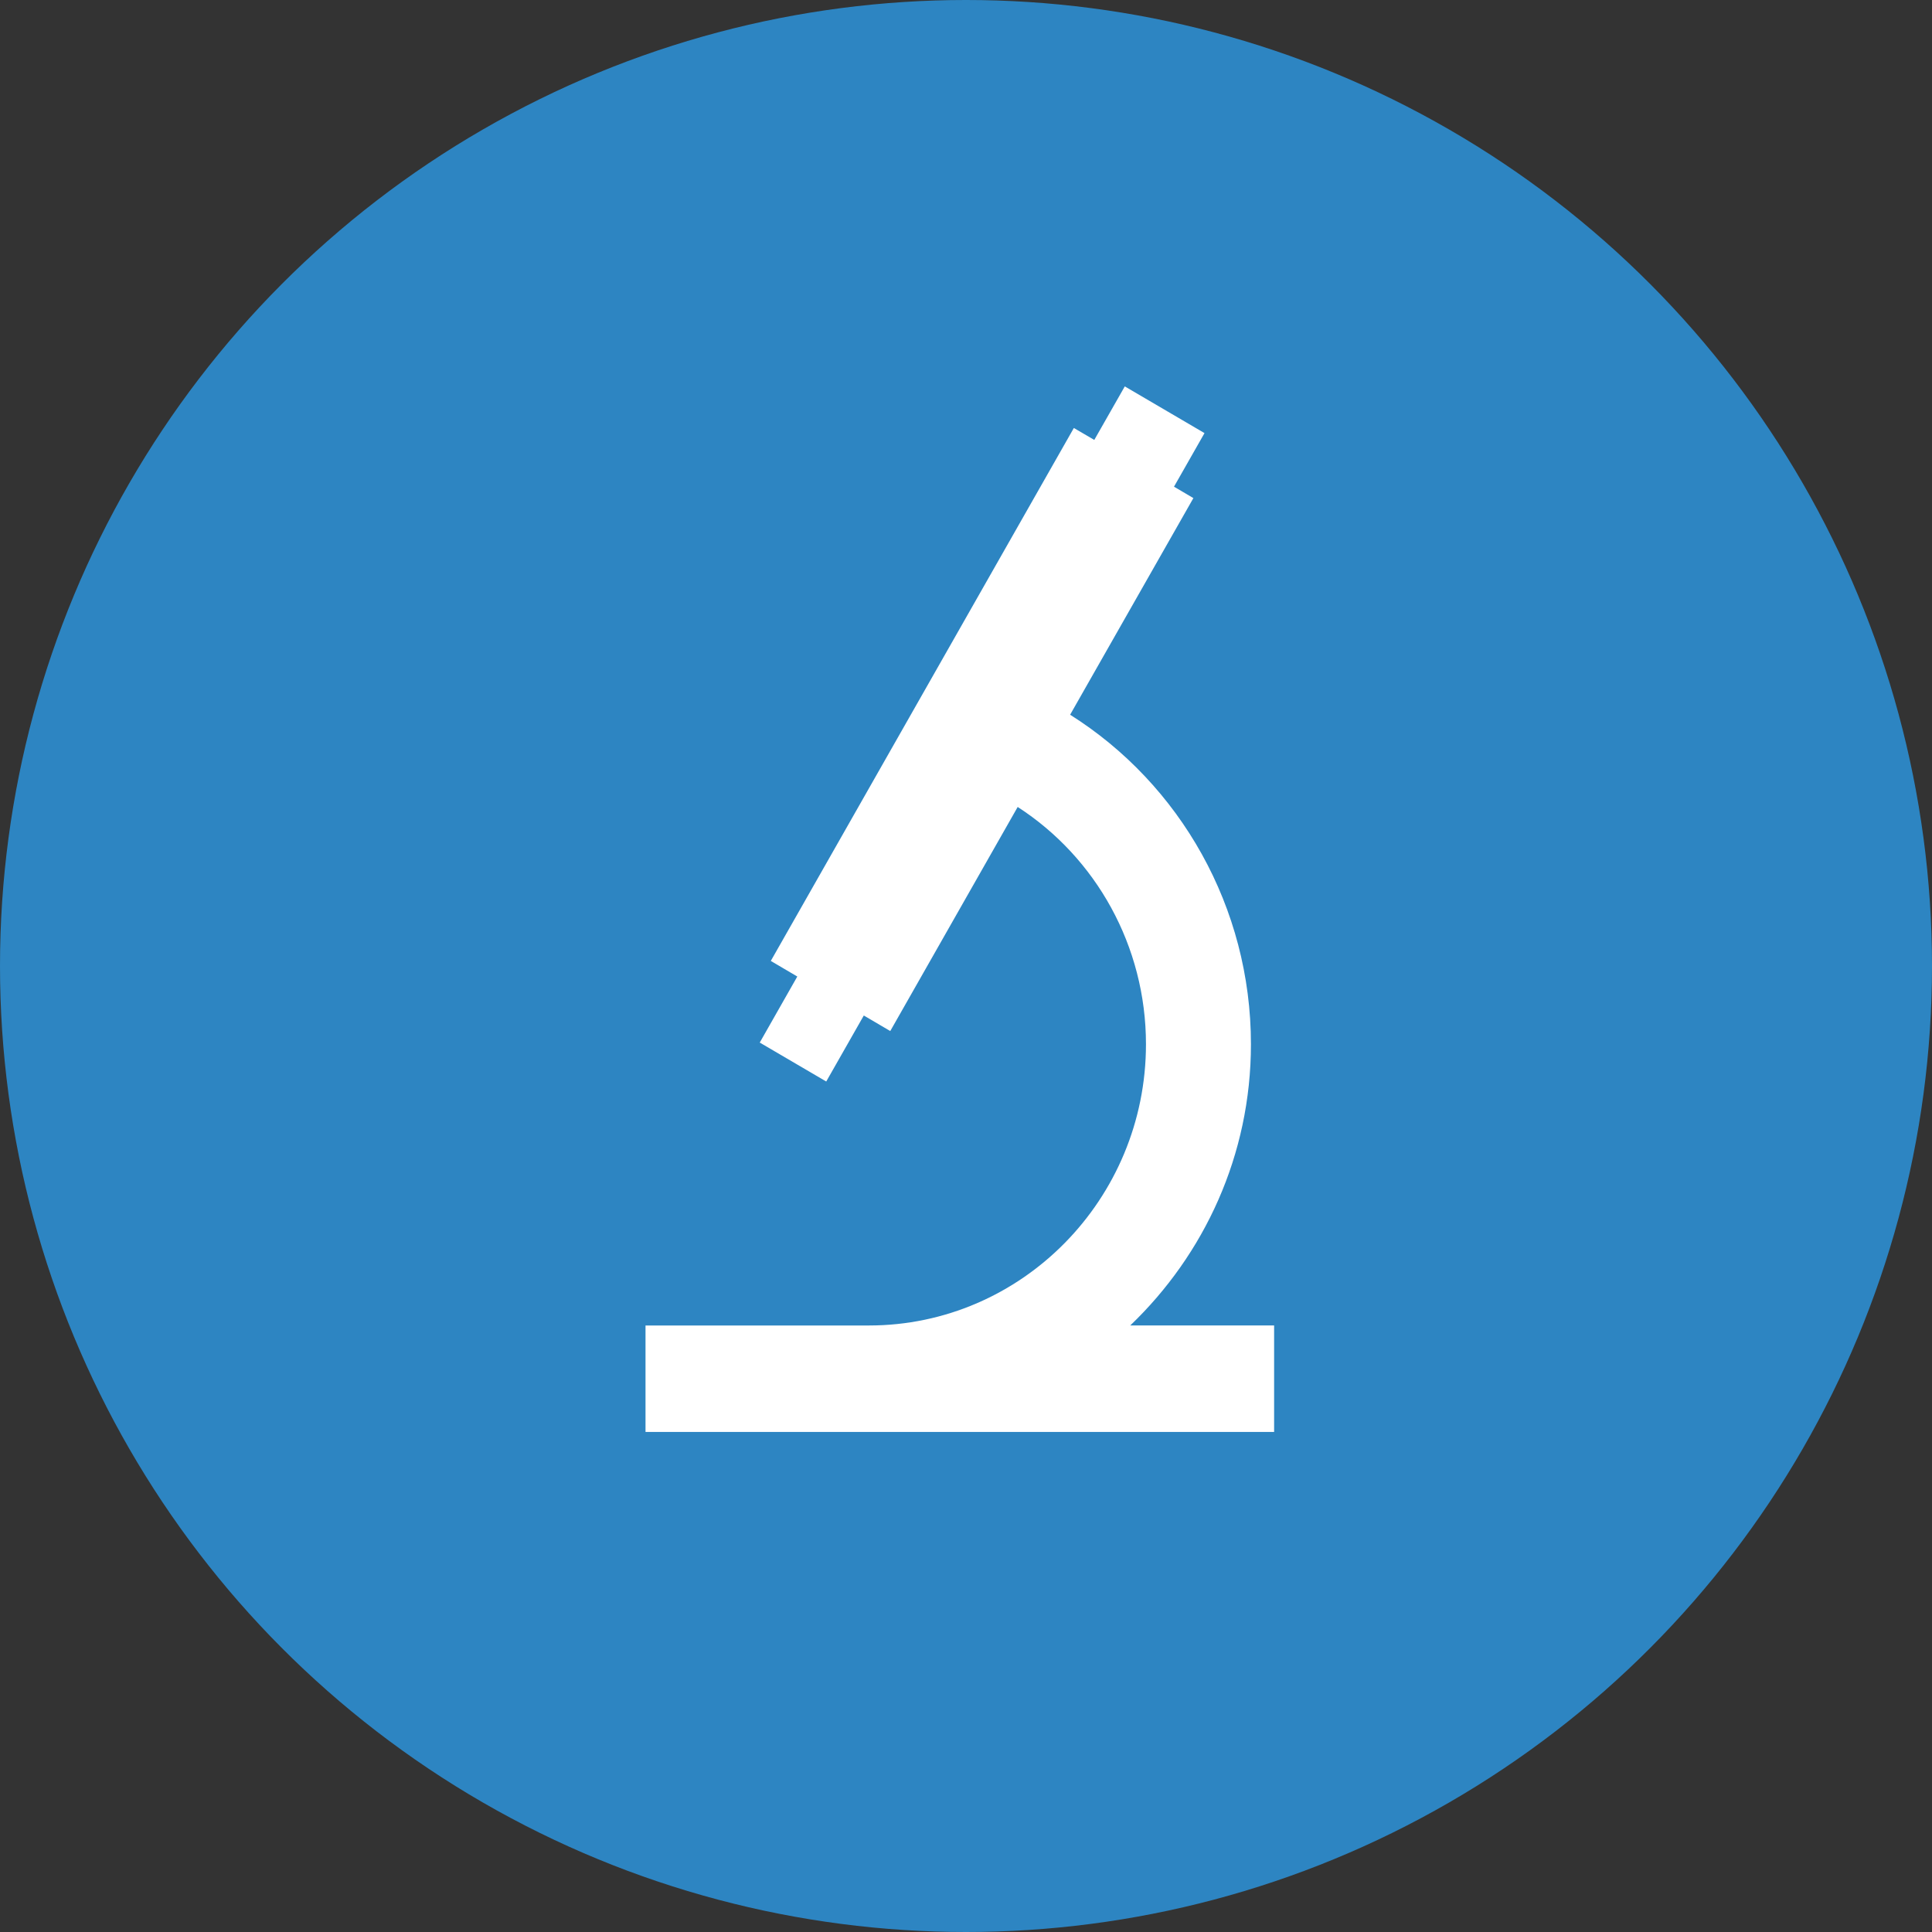 <?xml version="1.0" encoding="utf-8"?>
<!-- Generator: Adobe Illustrator 16.0.4, SVG Export Plug-In . SVG Version: 6.00 Build 0)  -->
<!DOCTYPE svg PUBLIC "-//W3C//DTD SVG 1.1//EN" "http://www.w3.org/Graphics/SVG/1.1/DTD/svg11.dtd">
<svg version="1.1" id="Layer_1" xmlns="http://www.w3.org/2000/svg" xmlns:xlink="http://www.w3.org/1999/xlink" x="0px" y="0px"
	 width="85px" height="85px" viewBox="0 0 85 85" enable-background="new 0 0 85 85" xml:space="preserve">
<rect x="0" y="0" width="85" height="85" fill="#333333" stroke="none"/>
<g>
	<g>
		<g>
			<defs>
				<circle id="SVGID_1_" cx="42.5" cy="42.5" r="42.5"/>
			</defs>
			<clipPath id="SVGID_2_">
				<use xlink:href="#SVGID_1_"  overflow="visible"/>
			</clipPath>
		</g>
		<g>
			<defs>
				<circle id="SVGID_3_" cx="42.5" cy="42.5" r="42.5"/>
			</defs>
			<clipPath id="SVGID_4_">
				<use xlink:href="#SVGID_3_"  overflow="visible"/>
			</clipPath>
			
				<rect x="-5" y="-5" clip-path="url(#SVGID_4_)" fill-rule="evenodd" clip-rule="evenodd" fill="#2D85C2" width="95" height="95"/>
		</g>
		<g>
			<defs>
				<circle id="SVGID_5_" cx="42.5" cy="42.5" r="42.5"/>
			</defs>
			<clipPath id="SVGID_6_">
				<use xlink:href="#SVGID_5_"  overflow="visible"/>
			</clipPath>
		</g>
	</g>
	<g>
		<g>
			<defs>
				<path id="SVGID_7_" d="M49.727,58.314c3.252-3.113,5.309-7.49,5.309-12.373c0-6.021-3.112-11.445-7.955-14.496l5.423-9.531
					l-0.853-0.502l1.342-2.357L49.486,17l-1.342,2.355l-0.899-0.525L33.912,42.277l1.166,0.686l-1.652,2.906l2.925,1.713
					l1.653-2.904l1.164,0.684l5.606-9.859c3.442,2.223,5.644,6.119,5.644,10.438c0,6.824-5.469,12.375-12.191,12.375H28.4V63h27.656
					v-4.686H49.727z"/>
			</defs>
			<clipPath id="SVGID_8_">
				<use xlink:href="#SVGID_7_"  overflow="visible"/>
			</clipPath>
		</g>
		<g>
			<defs>
				<path id="SVGID_9_" d="M49.727,58.314c3.252-3.113,5.309-7.49,5.309-12.373c0-6.021-3.112-11.445-7.955-14.496l5.423-9.531
					l-0.853-0.502l1.342-2.357L49.486,17l-1.342,2.355l-0.899-0.525L33.912,42.277l1.166,0.686l-1.652,2.906l2.925,1.713
					l1.653-2.904l1.164,0.684l5.606-9.859c3.442,2.223,5.644,6.119,5.644,10.438c0,6.824-5.469,12.375-12.191,12.375H28.4V63h27.656
					v-4.686H49.727z"/>
			</defs>
			<clipPath id="SVGID_10_">
				<use xlink:href="#SVGID_9_"  overflow="visible"/>
			</clipPath>
			
				<rect x="23.4" y="12" clip-path="url(#SVGID_10_)" fill-rule="evenodd" clip-rule="evenodd" fill="#FFFFFF" width="37.656" height="56"/>
		</g>
		<g>
			<defs>
				<path id="SVGID_11_" d="M49.727,58.314c3.252-3.113,5.309-7.49,5.309-12.373c0-6.021-3.112-11.445-7.955-14.496l5.423-9.531
					l-0.853-0.502l1.342-2.357L49.486,17l-1.342,2.355l-0.899-0.525L33.912,42.277l1.166,0.686l-1.652,2.906l2.925,1.713
					l1.653-2.904l1.164,0.684l5.606-9.859c3.442,2.223,5.644,6.119,5.644,10.438c0,6.824-5.469,12.375-12.191,12.375H28.4V63h27.656
					v-4.686H49.727z"/>
			</defs>
			<clipPath id="SVGID_12_">
				<use xlink:href="#SVGID_11_"  overflow="visible"/>
			</clipPath>
		</g>
	</g>
</g>
</svg>
